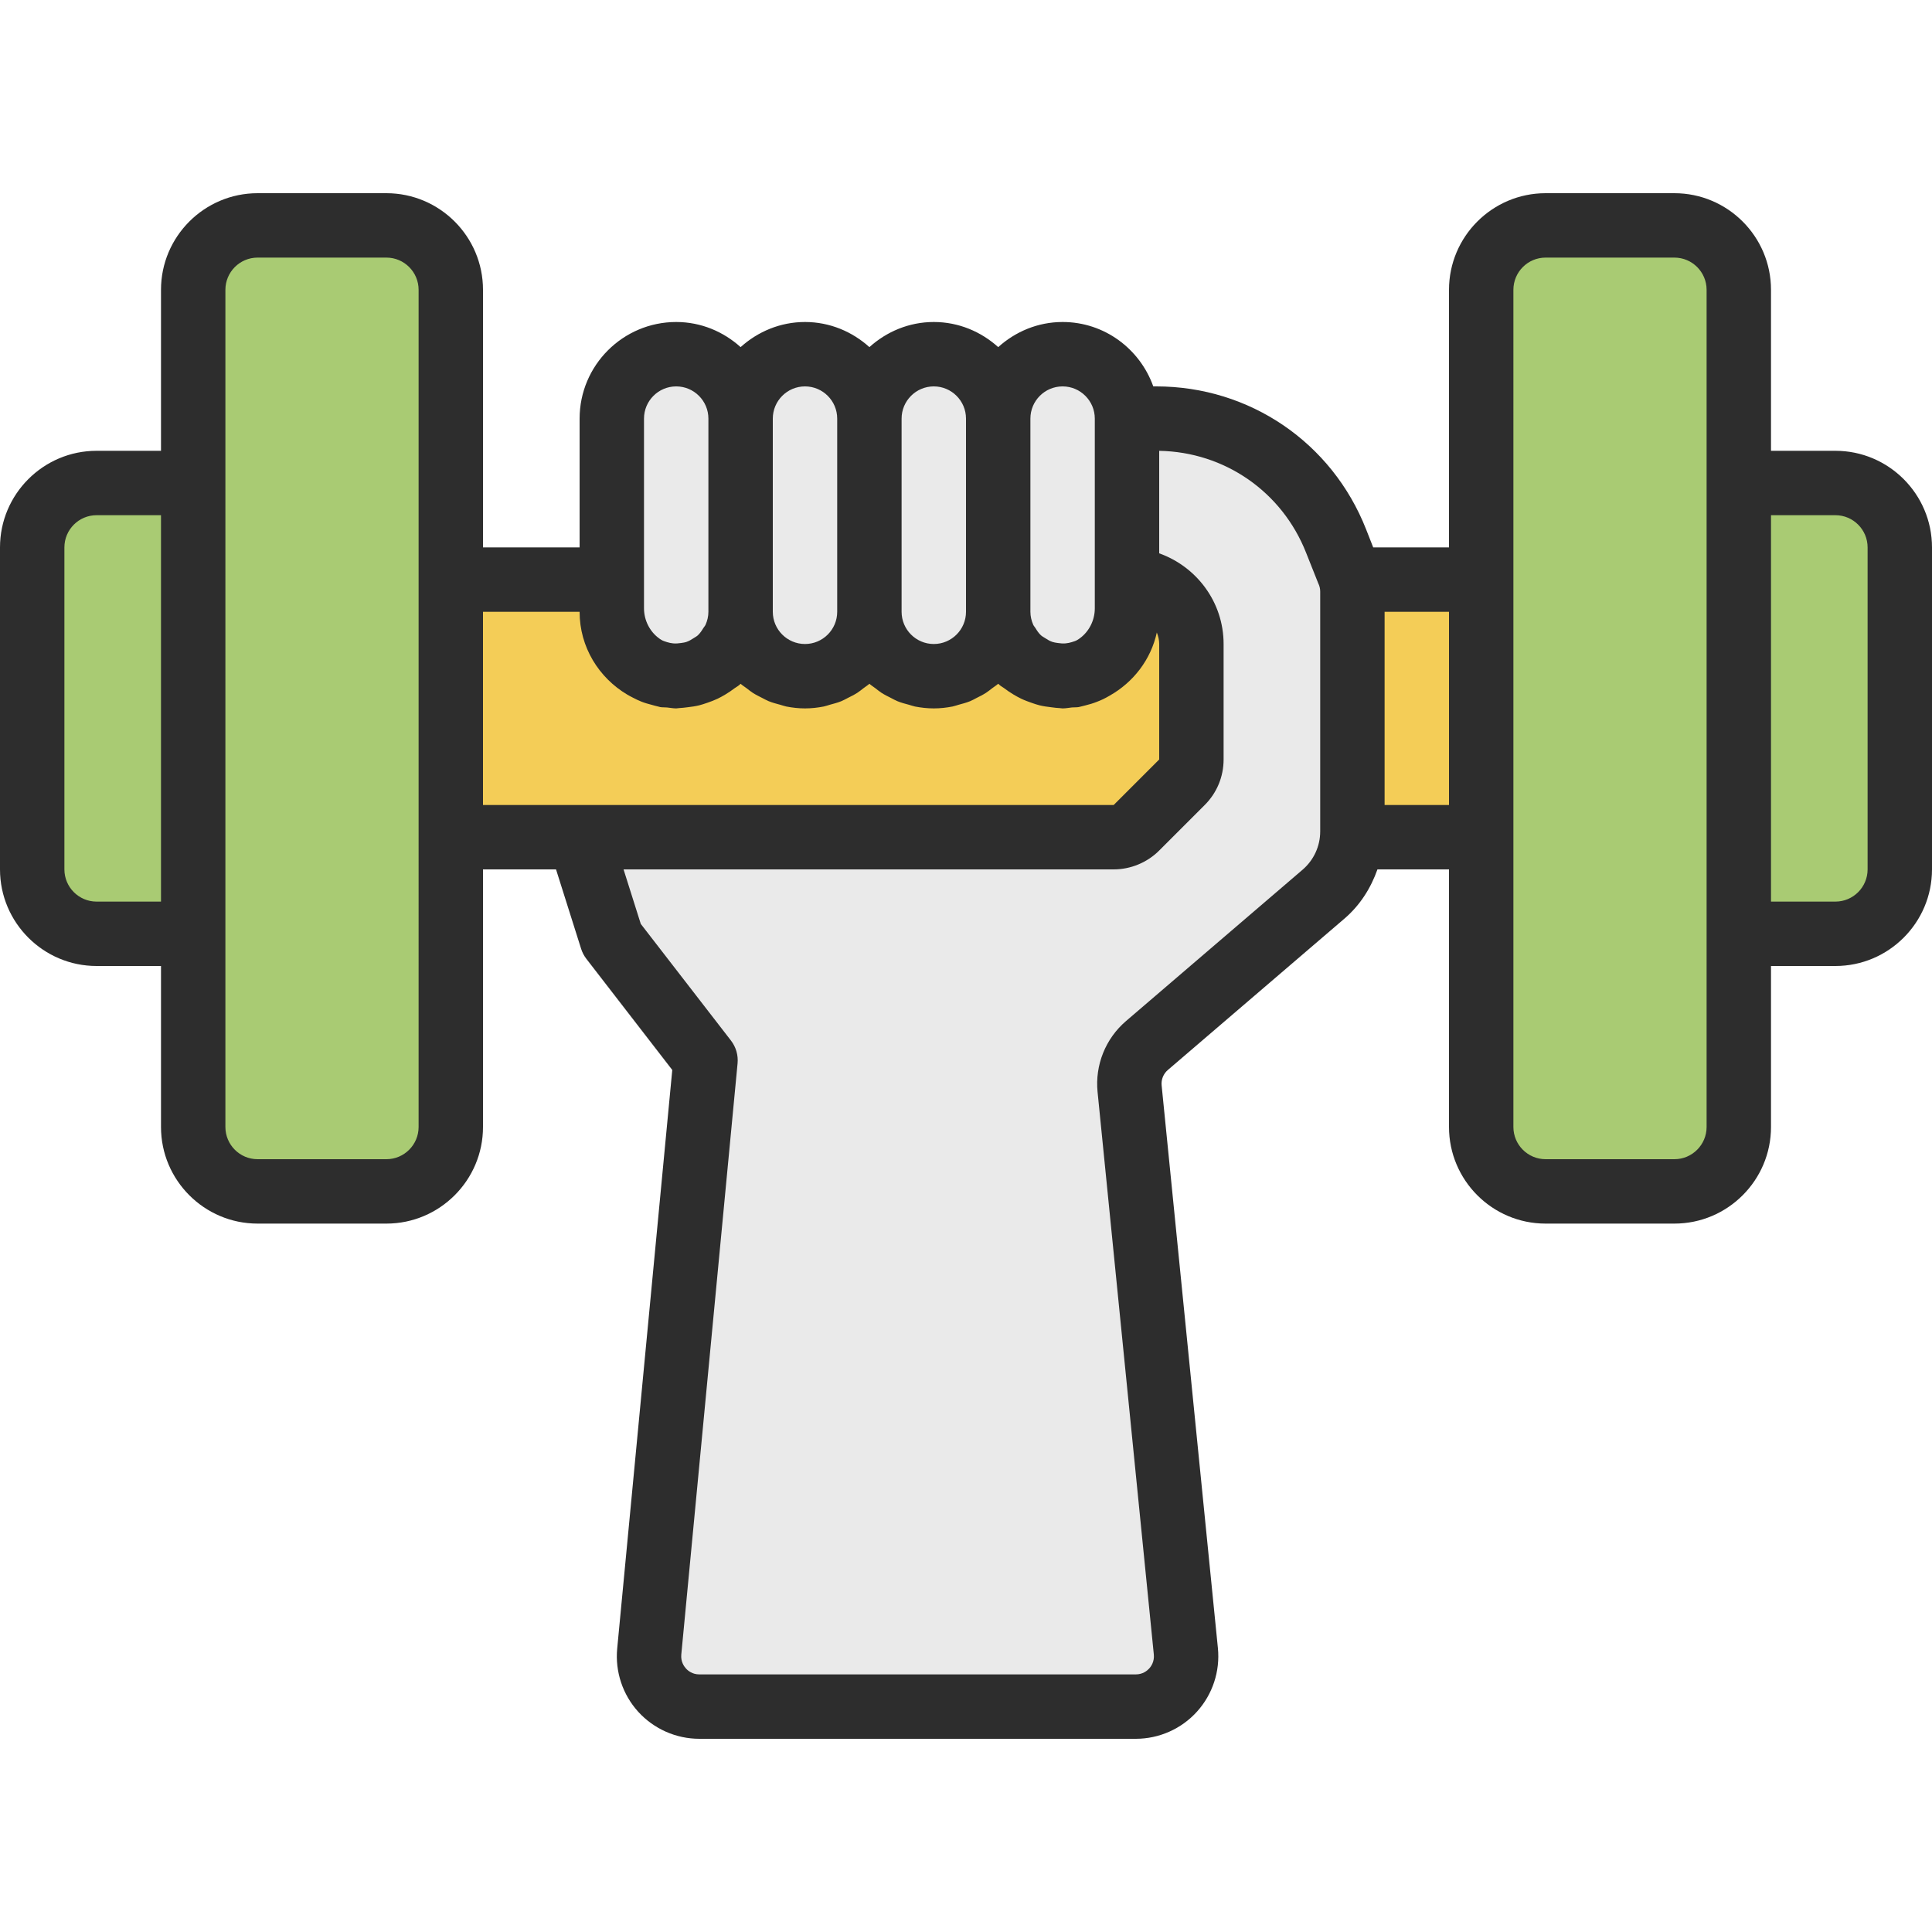 <?xml version="1.0" encoding="iso-8859-1"?>
<!-- Generator: Adobe Illustrator 19.0.0, SVG Export Plug-In . SVG Version: 6.00 Build 0)  -->
<svg version="1.1" id="Capa_1" xmlns="http://www.w3.org/2000/svg" xmlns:xlink="http://www.w3.org/1999/xlink" x="0px" y="0px"
	 viewBox="0 0 480 480" style="enable-background:new 0 0 480 480;" xml:space="preserve">
<path style="fill:#F4CD57;" d="M144,208h132.688c2.12,0,4.16-0.84,5.656-2.344l11.312-11.312c1.504-1.504,2.344-3.536,2.344-5.656
	V168v-8c0-8.84-7.16-16-16-16v7.144V152c0,5.816-3.136,10.864-7.784,13.664c-0.224,0.136-0.456,0.248-0.68,0.368
	c-0.544,0.304-1.096,0.592-1.68,0.824c-0.568,0.224-1.168,0.392-1.776,0.552c-0.36,0.096-0.712,0.224-1.088,0.288
	c-0.104,0.024-0.2,0.064-0.312,0.08c-0.352,0.056-0.688,0.016-1.04,0.056c-0.544,0.056-1.08,0.168-1.64,0.168
	c-0.184,0-0.352-0.048-0.536-0.056c-0.48-0.016-0.952-0.088-1.424-0.144c-0.656-0.08-1.304-0.176-1.928-0.336
	c-0.464-0.12-0.912-0.264-1.352-0.424c-0.6-0.208-1.176-0.44-1.744-0.712c-0.416-0.208-0.832-0.424-1.224-0.664
	c-0.536-0.32-1.04-0.68-1.528-1.056c-0.368-0.28-0.728-0.568-1.064-0.88c-0.464-0.424-0.88-0.888-1.288-1.368
	c-0.296-0.344-0.592-0.672-0.856-1.04c-0.384-0.528-0.704-1.104-1.024-1.68c-0.208-0.376-0.432-0.728-0.608-1.12
	c-0.296-0.664-0.504-1.368-0.712-2.08c-0.104-0.352-0.248-0.696-0.328-1.056C248.136,154.296,248,153.16,248,152
	c0,8.84-7.16,16-16,16s-16-7.16-16-16c0,8.84-7.16,16-16,16s-16-7.16-16-16c0,1.16-0.136,2.296-0.376,3.384
	c-0.08,0.368-0.224,0.704-0.328,1.056c-0.208,0.712-0.416,1.416-0.712,2.08c-0.176,0.392-0.408,0.752-0.608,1.12
	c-0.32,0.576-0.64,1.152-1.024,1.68c-0.264,0.368-0.568,0.696-0.856,1.04c-0.408,0.48-0.824,0.944-1.288,1.368
	c-0.336,0.312-0.704,0.6-1.064,0.88c-0.488,0.376-1,0.736-1.528,1.056c-0.4,0.24-0.808,0.464-1.224,0.664
	c-0.56,0.272-1.144,0.504-1.744,0.712c-0.448,0.152-0.896,0.304-1.352,0.424c-0.624,0.16-1.272,0.256-1.928,0.336
	c-0.472,0.056-0.936,0.128-1.424,0.144c-0.192,0.008-0.36,0.056-0.544,0.056c-0.56,0-1.096-0.112-1.648-0.168
	c-0.352-0.032-0.688,0.008-1.04-0.056c-0.112-0.016-0.208-0.064-0.312-0.08c-0.376-0.072-0.728-0.192-1.088-0.288
	c-0.6-0.16-1.2-0.328-1.776-0.552c-0.584-0.24-1.136-0.52-1.68-0.824c-0.232-0.12-0.464-0.24-0.68-0.368
	c-4.64-2.8-7.776-7.848-7.776-13.664v-0.856V144h-40v64H144z"/>
<path style="fill:#EAEAEA;" d="M152,152c0,5.816,3.136,10.864,7.784,13.664c0.224,0.136,0.456,0.248,0.68,0.368
	c0.544,0.304,1.096,0.592,1.68,0.824c0.568,0.224,1.168,0.392,1.776,0.552c0.36,0.096,0.712,0.224,1.088,0.288
	c0.104,0.024,0.2,0.064,0.312,0.08c0.352,0.056,0.688,0.016,1.04,0.056c0.544,0.056,1.08,0.168,1.64,0.168
	c0.184,0,0.352-0.048,0.536-0.056c0.48-0.016,0.952-0.088,1.424-0.144c0.656-0.08,1.304-0.176,1.928-0.336
	c0.464-0.12,0.912-0.264,1.352-0.424c0.6-0.208,1.176-0.44,1.744-0.712c0.416-0.208,0.832-0.424,1.224-0.664
	c0.536-0.32,1.04-0.68,1.528-1.056c0.368-0.28,0.728-0.568,1.064-0.88c0.464-0.424,0.88-0.888,1.288-1.368
	c0.296-0.344,0.592-0.672,0.856-1.04c0.384-0.528,0.704-1.104,1.024-1.68c0.208-0.376,0.432-0.728,0.608-1.12
	c0.296-0.664,0.504-1.368,0.712-2.08c0.104-0.352,0.248-0.696,0.328-1.056C183.864,154.296,184,153.16,184,152c0,8.84,7.16,16,16,16
	s16-7.16,16-16c0,8.84,7.16,16,16,16s16-7.16,16-16c0,1.16,0.136,2.296,0.376,3.384c0.08,0.368,0.224,0.704,0.328,1.056
	c0.208,0.712,0.416,1.416,0.712,2.08c0.176,0.392,0.408,0.752,0.608,1.12c0.32,0.576,0.64,1.152,1.024,1.68
	c0.264,0.368,0.568,0.696,0.856,1.04c0.408,0.48,0.824,0.944,1.288,1.368c0.336,0.312,0.704,0.6,1.064,0.88
	c0.488,0.376,1,0.736,1.528,1.056c0.4,0.24,0.808,0.464,1.224,0.664c0.56,0.272,1.144,0.504,1.744,0.712
	c0.448,0.152,0.896,0.304,1.352,0.424c0.624,0.16,1.272,0.256,1.928,0.336c0.472,0.056,0.936,0.128,1.424,0.144
	c0.192,0.008,0.36,0.056,0.544,0.056c0.56,0,1.096-0.112,1.648-0.168c0.352-0.032,0.688,0.008,1.04-0.056
	c0.112-0.016,0.208-0.064,0.312-0.08c0.376-0.072,0.728-0.192,1.088-0.288c0.6-0.16,1.2-0.328,1.776-0.552
	c0.584-0.24,1.136-0.52,1.68-0.824c0.232-0.12,0.464-0.24,0.68-0.368c4.64-2.8,7.776-7.848,7.776-13.664v-0.856V144
	c8.84,0,16,7.16,16,16v8v20.688c0,2.12-0.84,4.16-2.344,5.656l-11.312,11.312c-1.504,1.504-3.536,2.344-5.656,2.344H144l8,25.312
	l23.288,30.128l-13.992,146.88c-0.688,7.336,5.08,13.68,12.448,13.68h108.448c7.392,0,13.168-6.384,12.44-13.744l-13.976-139.768
	c-0.408-4.064,1.2-8.072,4.304-10.736l43.888-37.624c4.536-3.888,7.152-9.568,7.152-15.56v-59.624c0-1.936-0.448-3.856-1.32-5.592
	l-2.72-6.912c-7.216-18.36-24.936-30.44-44.672-30.44H280c0-8.84-7.16-16-16-16s-16,7.16-16,16c0-8.84-7.16-16-16-16s-16,7.16-16,16
	c0-8.84-7.16-16-16-16s-16,7.16-16,16c0-8.84-7.16-16-16-16s-16,7.16-16,16v40v7.144V152z"/>
<g>
	<path style="fill:#A9CB73;" d="M368,280c0,8.84,7.16,16,16,16h32c8.84,0,16-7.16,16-16v-48V120V72c0-8.84-7.16-16-16-16h-32
		c-8.84,0-16,7.16-16,16v72v64V280z"/>
	<path style="fill:#A9CB73;" d="M456,232c8.84,0,16-7.16,16-16v-80c0-8.84-7.16-16-16-16h-24v112H456z"/>
	<path style="fill:#A9CB73;" d="M24,232h24V120H24c-8.84,0-16,7.16-16,16v80C8,224.84,15.16,232,24,232z"/>
	<path style="fill:#A9CB73;" d="M48,280c0,8.84,7.16,16,16,16h32c8.84,0,16-7.16,16-16v-72v-64V72c0-8.84-7.16-16-16-16H64
		c-8.84,0-16,7.16-16,16v48v112V280z"/>
</g>
<polygon style="fill:#F4CD57;" points="336,208 368,208 368,144 336,144 336,146.952 336,206.568 "/>
<path style="fill:#2D2D2D;" d="M456,112h-16V72c0-13.232-10.768-24-24-24h-32c-13.232,0-24,10.768-24,24v64h-18.832l-1.76-4.48
	c-8.48-21.576-28.936-35.52-52.12-35.52h-0.76c-3.312-9.288-12.112-16-22.528-16c-6.168,0-11.744,2.408-16,6.24
	c-4.256-3.84-9.832-6.24-16-6.24s-11.744,2.408-16,6.24c-4.256-3.84-9.832-6.24-16-6.24s-11.744,2.408-16,6.24
	c-4.256-3.84-9.832-6.24-16-6.24c-13.232,0-24,10.768-24,24v32h-24V72c0-13.232-10.768-24-24-24H64c-13.232,0-24,10.768-24,24v40H24
	c-13.232,0-24,10.768-24,24v80c0,13.232,10.768,24,24,24h16v40c0,13.232,10.768,24,24,24h32c13.232,0,24-10.768,24-24v-64h18.144
	l6.232,19.72c0.28,0.896,0.72,1.736,1.296,2.488l21.352,27.624l-13.68,143.728c-0.552,5.736,1.352,11.472,5.232,15.736
	c3.88,4.256,9.4,6.704,15.168,6.704h108.448c5.784,0,11.32-2.456,15.192-6.744c3.88-4.288,5.776-10.04,5.2-15.8l-13.976-139.768
	c-0.152-1.464,0.432-2.904,1.544-3.856l43.896-37.624c3.84-3.296,6.536-7.552,8.176-12.208H360v64c0,13.232,10.768,24,24,24h32
	c13.232,0,24-10.768,24-24v-40h16c13.232,0,24-10.768,24-24v-80C480,122.768,469.232,112,456,112z M264,96c4.416,0,8,3.592,8,8v40
	v7.144c0,3.04-1.488,5.784-3.648,7.384c-0.232,0.16-0.448,0.336-0.696,0.472c-0.424,0.248-0.888,0.384-1.352,0.528
	c-0.512,0.16-1.032,0.272-1.584,0.32c-0.648,0.048-1.28,0-1.904-0.096c-0.464-0.072-0.928-0.128-1.36-0.272
	c-0.64-0.216-1.232-0.568-1.808-0.952c-0.344-0.232-0.72-0.408-1.024-0.688c-0.568-0.52-0.984-1.16-1.376-1.808
	c-0.168-0.28-0.408-0.504-0.544-0.808c-0.44-1-0.704-2.096-0.704-3.224v-48C256,99.592,259.584,96,264,96z M232,96
	c4.416,0,8,3.592,8,8v48c0,4.408-3.584,8-8,8s-8-3.592-8-8v-48C224,99.592,227.584,96,232,96z M200,96c4.416,0,8,3.592,8,8v48
	c0,4.408-3.584,8-8,8s-8-3.592-8-8v-48C192,99.592,195.584,96,200,96z M160,104c0-4.408,3.584-8,8-8s8,3.592,8,8v48
	c0,1.128-0.264,2.224-0.712,3.232c-0.136,0.304-0.376,0.528-0.544,0.808c-0.392,0.648-0.808,1.28-1.376,1.808
	c-0.296,0.272-0.672,0.456-1.008,0.68c-0.584,0.384-1.176,0.744-1.832,0.96c-0.416,0.144-0.872,0.192-1.312,0.264
	c-0.64,0.096-1.28,0.152-1.944,0.096c-0.544-0.048-1.064-0.16-1.568-0.32c-0.472-0.152-0.936-0.288-1.368-0.536
	c-0.248-0.128-0.456-0.304-0.68-0.464c-2.16-1.6-3.656-4.352-3.656-7.392V144V104z M24,224c-4.416,0-8-3.592-8-8v-80
	c0-4.408,3.584-8,8-8h16v96H24z M104,280c0,4.408-3.584,8-8,8H64c-4.416,0-8-3.592-8-8v-48V120V72c0-4.408,3.584-8,8-8h32
	c4.416,0,8,3.592,8,8v72v64V280z M120,152h24c0,8.784,4.792,16.392,11.848,20.576c0.432,0.264,0.88,0.48,1.328,0.72
	c0.72,0.368,1.432,0.736,2.184,1.024c0.84,0.336,1.72,0.576,2.608,0.808c0.528,0.136,1.04,0.312,1.584,0.416
	c0.168,0.032,0.312,0.096,0.48,0.128c0.56,0.096,1.112,0.04,1.672,0.096C166.472,175.84,167.216,176,168,176
	c0.232,0,0.448-0.064,0.672-0.072c0.736-0.024,1.448-0.136,2.168-0.216c0.96-0.112,1.904-0.24,2.824-0.464
	c0.688-0.168,1.344-0.4,2.016-0.624c0.896-0.304,1.776-0.64,2.624-1.04c0.648-0.312,1.272-0.664,1.896-1.032
	c0.8-0.48,1.56-0.992,2.304-1.56c0.336-0.256,0.72-0.432,1.04-0.704c0.16-0.136,0.312-0.264,0.464-0.4
	c0.464,0.416,1.008,0.744,1.504,1.12c0.496,0.384,0.976,0.776,1.504,1.12c0.752,0.488,1.56,0.88,2.368,1.288
	c0.536,0.264,1.04,0.568,1.592,0.792c0.928,0.376,1.912,0.64,2.888,0.896c0.496,0.128,0.96,0.32,1.472,0.424
	C196.848,175.824,198.4,176,200,176s3.152-0.176,4.664-0.472c0.52-0.104,0.992-0.296,1.496-0.432
	c0.968-0.264,1.944-0.512,2.864-0.888c0.568-0.232,1.08-0.536,1.624-0.808c0.8-0.4,1.6-0.792,2.344-1.272
	c0.536-0.344,1.016-0.744,1.512-1.128c0.496-0.376,1.032-0.704,1.496-1.12c0.464,0.416,1,0.736,1.496,1.12
	c0.504,0.384,0.984,0.792,1.52,1.136c0.744,0.48,1.544,0.872,2.344,1.272c0.544,0.272,1.056,0.576,1.624,0.808
	c0.92,0.376,1.888,0.632,2.864,0.888c0.504,0.136,0.984,0.328,1.496,0.432C228.848,175.824,230.4,176,232,176
	s3.152-0.176,4.664-0.472c0.504-0.104,0.976-0.288,1.472-0.424c0.984-0.264,1.96-0.52,2.888-0.896c0.56-0.224,1.064-0.528,1.6-0.8
	c0.808-0.4,1.608-0.8,2.36-1.288c0.528-0.344,1-0.736,1.504-1.12c0.496-0.376,1.04-0.704,1.504-1.12
	c0.152,0.136,0.304,0.272,0.464,0.4c0.32,0.272,0.704,0.448,1.032,0.704c0.744,0.568,1.512,1.088,2.328,1.576
	c0.608,0.36,1.216,0.704,1.856,1.008c0.88,0.424,1.784,0.76,2.72,1.08c0.632,0.216,1.256,0.432,1.904,0.592
	c0.976,0.24,1.976,0.368,2.984,0.488c0.672,0.08,1.328,0.184,2.008,0.2c0.24,0.008,0.464,0.072,0.712,0.072
	c0.8,0,1.56-0.16,2.336-0.24c0.544-0.048,1.088,0,1.64-0.088c0.184-0.032,0.352-0.096,0.536-0.128
	c0.36-0.072,0.704-0.176,1.056-0.264c1.024-0.248,2.016-0.544,2.976-0.928c0.528-0.2,1.04-0.416,1.544-0.656
	c0.56-0.272,1.104-0.576,1.64-0.888c5.848-3.312,10.2-8.92,11.68-15.664C287.76,158.04,288,158.992,288,160v28.688L276.688,200H120
	V152z M279.752,253.68c-5.088,4.36-7.728,10.936-7.064,17.608l13.976,139.768c0.168,1.736-0.64,2.92-1.144,3.472
	c-0.496,0.544-1.6,1.472-3.336,1.472h-108.44c-1.728,0-2.832-0.92-3.328-1.472s-1.312-1.728-1.152-3.456l13.984-146.88
	c0.192-2.024-0.392-4.04-1.632-5.656L159.2,229.544L154.92,216h121.768c4.208,0,8.336-1.704,11.312-4.688L299.312,200
	c3.024-3.024,4.688-7.04,4.688-11.312V160c0-10.416-6.712-19.216-16-22.528v-25.464c16.264,0.28,30.544,10.168,36.512,25.36
	l3.008,7.56c0.312,0.632,0.48,1.328,0.48,2.016v59.624c0,3.656-1.592,7.112-4.36,9.496L279.752,253.68z M344,200v-48h16v48H344z
	 M424,280c0,4.408-3.584,8-8,8h-32c-4.416,0-8-3.592-8-8v-72v-64V72c0-4.408,3.584-8,8-8h32c4.416,0,8,3.592,8,8v48v112V280z
	 M464,216c0,4.408-3.584,8-8,8h-16v-96h16c4.416,0,8,3.592,8,8V216z"/>
<g>
</g>
<g>
</g>
<g>
</g>
<g>
</g>
<g>
</g>
<g>
</g>
<g>
</g>
<g>
</g>
<g>
</g>
<g>
</g>
<g>
</g>
<g>
</g>
<g>
</g>
<g>
</g>
<g>
</g>
</svg>
